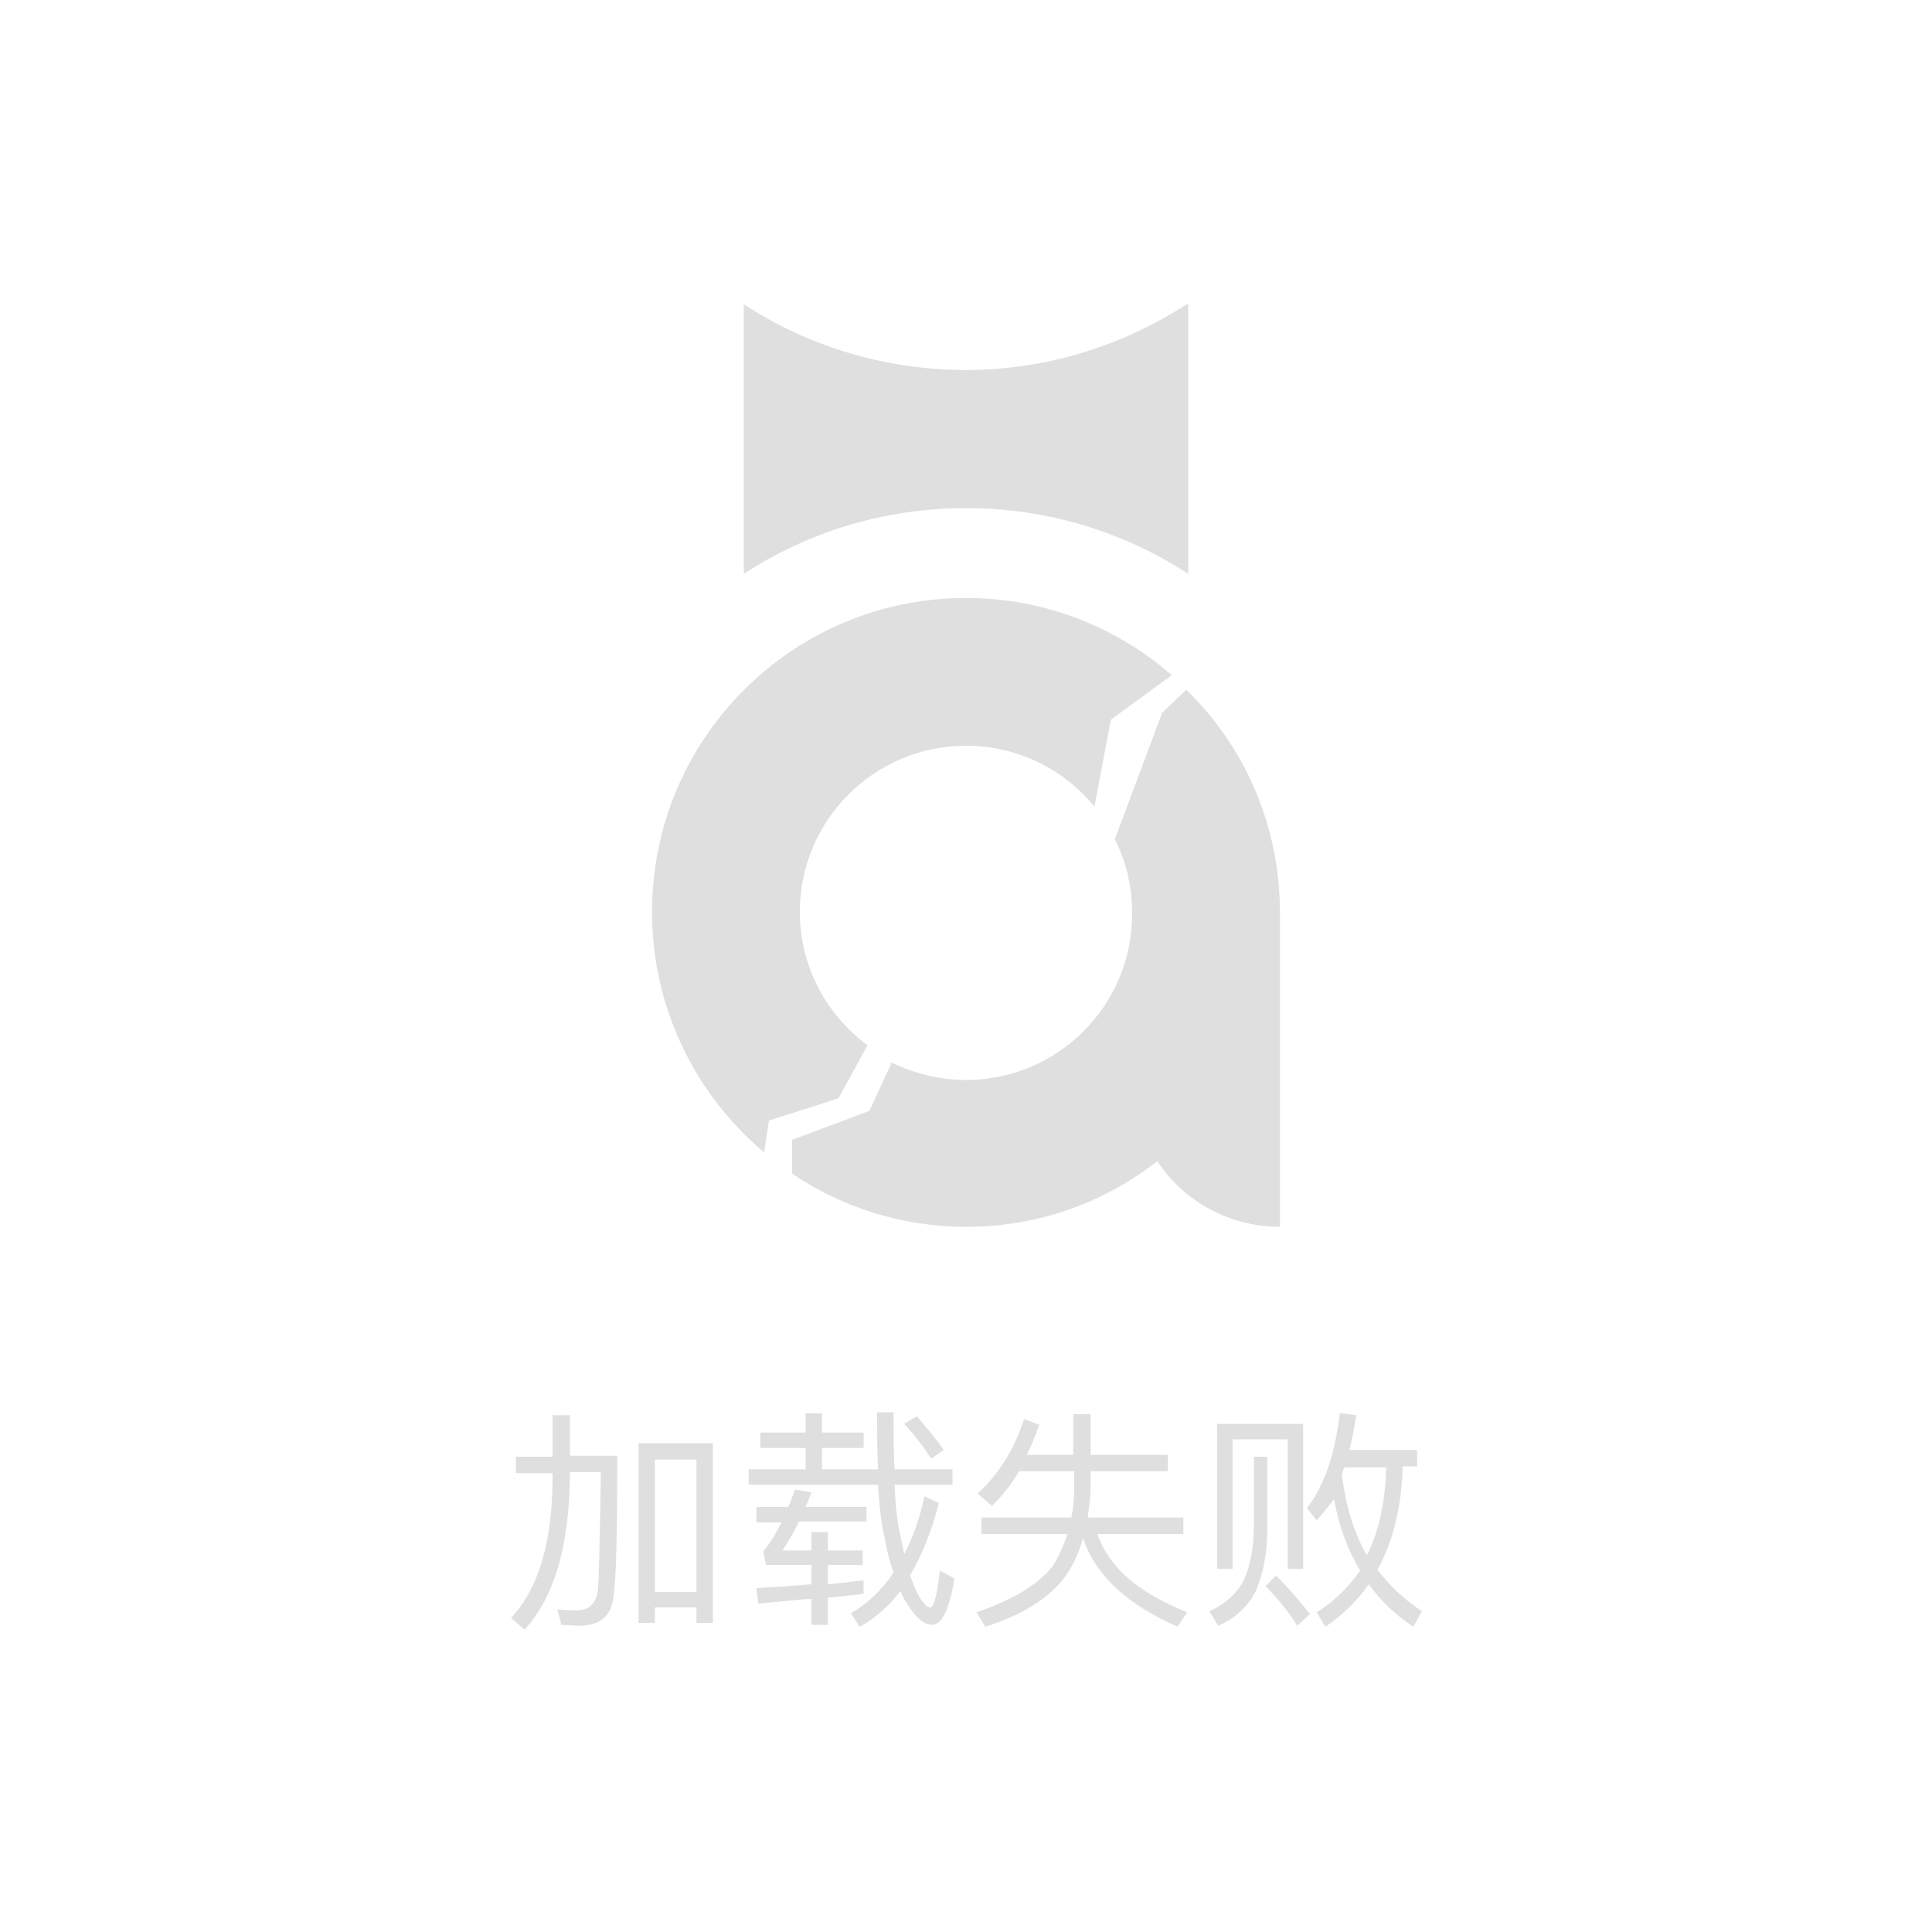 <?xml version="1.0" standalone="no"?><!DOCTYPE svg PUBLIC "-//W3C//DTD SVG 1.1//EN" "http://www.w3.org/Graphics/SVG/1.1/DTD/svg11.dtd"><svg t="1663148454086" class="icon" viewBox="0 0 1024 1024" version="1.1" xmlns="http://www.w3.org/2000/svg" p-id="3644" xmlns:xlink="http://www.w3.org/1999/xlink" width="280" height="280"><path d="M512 196.096c-43.52 0-83.968-12.8-117.76-34.816v142.848c33.792-22.016 74.24-34.816 117.76-34.816s83.968 12.8 117.76 34.816v-143.36c-33.792 22.016-74.24 35.328-117.76 35.328zM407.552 593.92l36.864-11.776 15.36-28.16c-21.504-15.872-35.84-41.472-35.84-70.656 0-48.64 39.424-88.064 88.064-88.064 27.648 0 52.224 12.8 68.096 32.256l8.704-46.08 32.256-23.552c-29.184-25.6-67.584-40.96-109.056-40.96-91.648 0-166.4 74.24-166.4 166.4 0 51.2 23.04 96.768 59.392 127.488l2.56-16.896z" fill="#dfdfdf" p-id="3645"></path><path d="M628.736 365.568l-12.8 12.288-25.088 67.072c6.144 11.776 9.216 25.088 9.216 39.424 0 48.64-39.424 88.064-88.064 88.064-14.336 0-27.648-3.584-39.424-9.216l-11.776 25.6-40.96 15.36v17.92c26.624 17.92 58.368 28.16 92.16 28.16 38.4 0 73.216-12.8 101.376-34.816 13.824 20.992 37.888 34.816 65.024 34.816V483.84c0-46.592-18.944-88.576-49.664-118.272z" fill="#dfdfdf" p-id="3646"></path><path d="M292.864 750.08H302.08v21.504h25.088c0 40.448-0.512 65.024-2.048 74.752-1.024 10.24-7.168 15.36-18.432 15.36l-9.216-0.512-2.048-8.192c5.12 0.512 8.704 0.512 10.24 0.512 6.656 0 10.24-3.584 11.264-10.752 0.512-6.656 1.024-27.648 1.536-62.464H302.08v2.56c-0.512 36.864-8.192 63.488-24.064 80.896l-7.168-6.144c14.336-15.36 22.016-39.936 22.016-74.24v-2.56h-19.456v-8.704h19.456v-22.016z m84.992 14.848V860.16h-8.704v-8.192h-22.016v8.192h-8.704v-95.232h39.424z m-30.72 78.848h22.016v-70.144h-22.016v70.144zM402.944 759.296h24.064v-10.24h8.704v10.24h22.016v8.192h-22.016v11.264h29.696c-0.512-9.216-0.512-19.456-0.512-30.208h8.704c0 11.264 0 20.992 0.512 30.208h30.72v8.192h-30.72c0.512 11.264 1.536 20.48 3.072 26.624 0.512 3.072 1.536 6.656 2.048 10.24 4.608-8.704 8.192-18.944 10.752-30.72l7.68 3.584c-4.096 15.36-9.216 28.16-15.36 38.4l3.072 7.68c3.072 6.144 5.632 9.216 7.68 9.216 2.048 0 3.584-6.656 5.12-19.456l7.68 4.096c-2.56 16.384-6.656 24.576-11.776 24.576-4.096 0-8.704-3.584-13.312-11.264-1.536-2.048-2.56-4.608-3.584-6.656-6.144 8.192-13.312 14.336-21.504 18.944l-4.608-7.168c8.704-5.12 16.384-12.288 22.528-21.504-2.048-5.632-3.584-11.776-4.608-17.92-2.048-8.704-3.072-18.432-3.584-28.672H396.8v-8.192h30.208v-11.264h-24.064v-8.192zM457.728 844.8c-1.024 0-4.096 0.512-9.216 1.024l-9.728 1.024v14.336H430.08v-13.824c-7.168 0.512-16.384 1.536-28.16 2.56l-1.024-8.192c8.192-0.512 17.92-1.024 29.184-2.048v-10.24h-24.064l-1.536-7.168c3.584-4.096 6.656-9.216 9.728-15.36h-13.312V798.72h16.896c1.024-2.048 2.048-5.12 3.584-9.216l8.704 1.536-3.072 7.68h32.256v7.68h-35.84c-2.56 5.632-5.632 10.752-8.704 15.36h15.36v-9.728h8.704v9.728h18.432v7.68h-18.432v10.24c6.656-0.512 13.312-1.536 18.944-2.048v7.168z m28.16-94.208c6.144 7.168 11.264 13.312 14.336 17.92l-6.656 4.608c-3.584-5.632-8.192-11.776-14.336-18.432l6.656-4.096zM550.912 755.2c-2.048 5.12-4.096 10.752-6.656 15.872h24.576v-21.504h9.216v21.504h40.96v8.704h-40.96v8.192c0 6.144-1.024 11.776-1.536 16.384h50.688v8.704h-45.568c6.144 17.92 22.016 31.232 47.616 41.472l-5.12 7.68c-26.624-11.776-43.52-27.136-50.176-47.104-2.048 8.192-5.632 15.36-9.728 20.992-8.704 11.264-22.528 19.968-41.984 26.112l-4.608-7.68c19.456-6.656 32.768-14.848 40.448-24.576 3.072-5.12 5.632-10.752 7.68-16.896h-45.568v-8.704h47.616c1.024-4.608 1.536-10.24 1.536-16.384v-8.192h-29.184c-4.608 7.68-9.216 13.312-14.336 18.432l-7.68-6.656c10.752-9.728 19.456-23.04 24.576-39.424l8.192 3.072zM664.064 772.096h7.68v37.376c0 14.336-2.56 25.6-6.144 33.792-4.096 8.192-10.752 14.336-19.968 18.432l-4.608-7.68c8.704-4.096 14.848-9.728 18.432-16.896 3.072-7.168 5.12-16.384 5.12-28.16v-36.864z m26.624-17.408v76.8h-8.192V762.88h-29.184v68.608H645.12v-76.8h45.568z m-14.336 80.384c7.168 7.168 12.8 13.824 17.92 20.48l-6.656 6.144c-4.096-6.656-9.728-13.824-16.896-20.992l5.632-5.632z m21.504-29.184l-5.12-6.656c9.216-11.776 14.848-28.672 17.408-50.176l8.704 1.024c-1.024 6.144-2.048 12.288-3.584 18.432h35.84v8.704h-7.68c-0.512 21.504-5.12 39.936-13.312 54.784 6.656 8.704 14.336 15.872 23.552 22.016l-4.608 8.192c-9.216-6.144-17.408-13.824-23.552-22.528-6.144 8.704-13.824 16.384-23.04 22.528l-4.608-7.68c9.216-5.632 16.896-13.312 23.04-22.016-6.656-11.264-11.264-23.552-13.824-37.888-3.584 4.608-6.656 8.192-9.216 11.264z m14.848-28.672l-1.536 4.096c2.048 16.384 6.144 30.72 13.312 43.008 6.656-13.312 9.728-28.672 10.24-46.592h-22.016z" fill="#dfdfdf" p-id="3647"></path></svg>